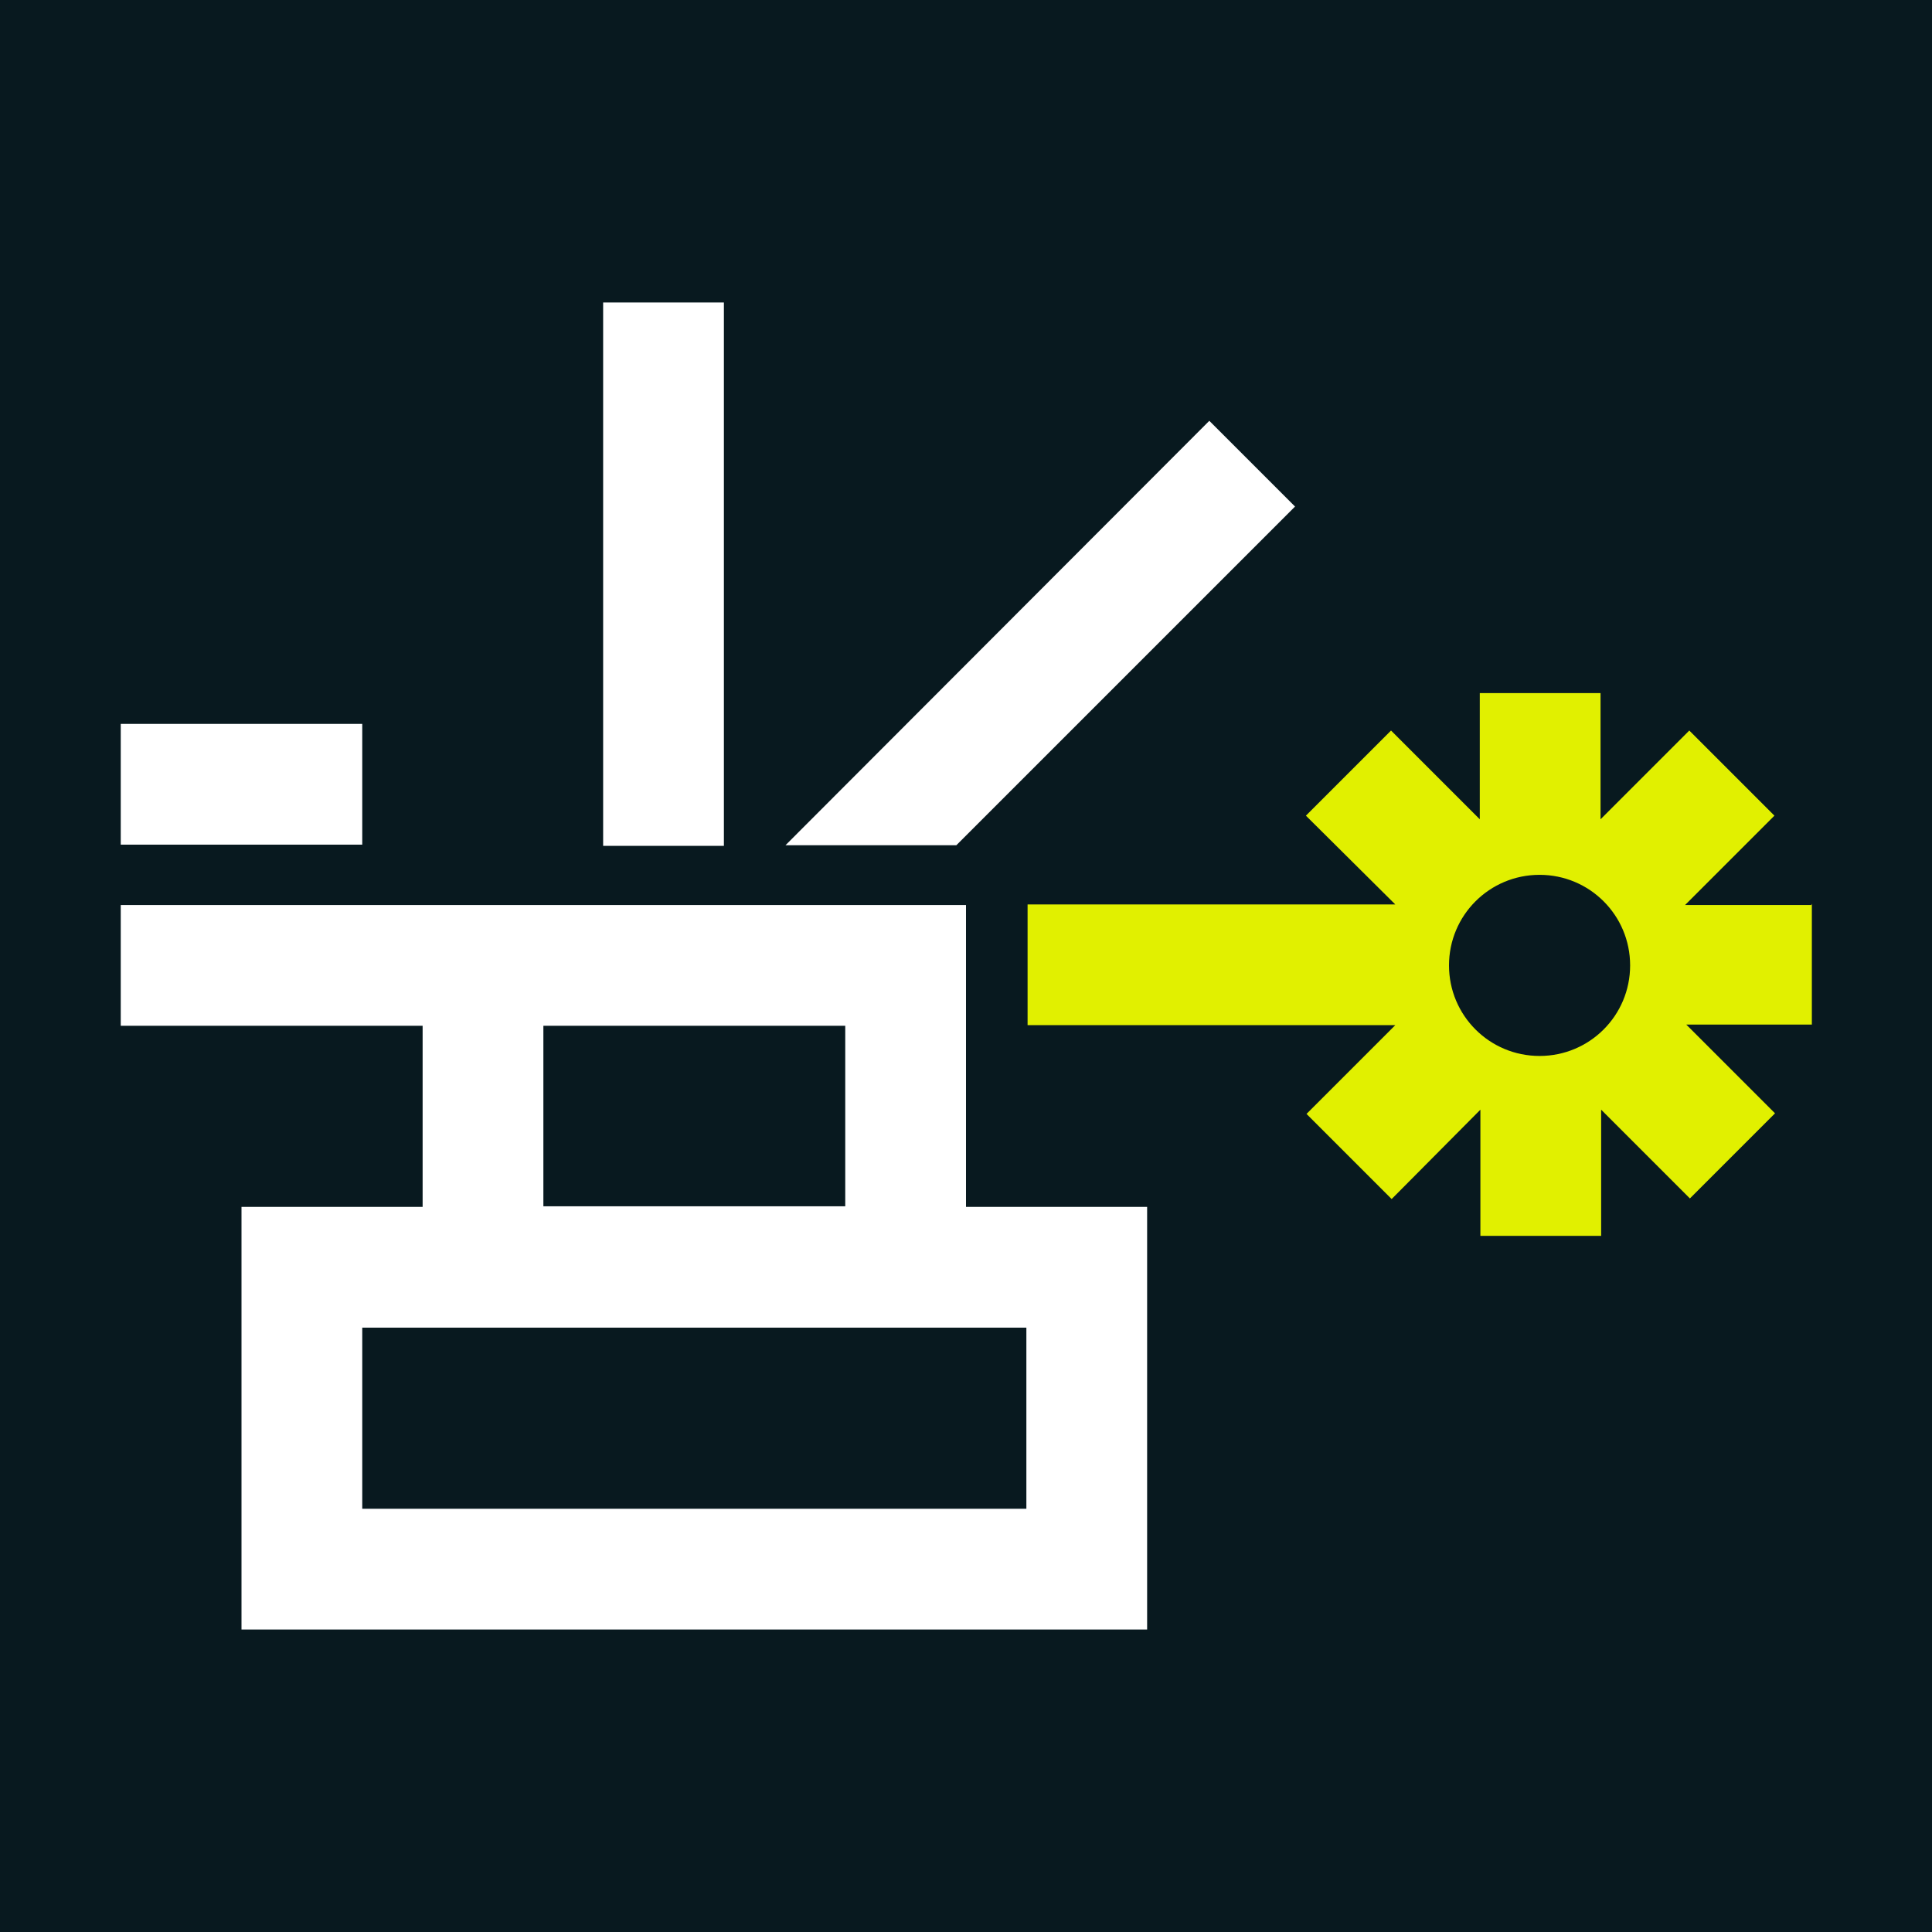 <?xml version="1.0" encoding="UTF-8"?>
<svg xmlns="http://www.w3.org/2000/svg" viewBox="0 0 32 32">
  <defs>
    <style>
      .cls-1 {
        fill: #e1f000;
      }

      .cls-1, .cls-2, .cls-3 {
        stroke-width: 0px;
      }

      .cls-2 {
        fill: #08191f;
      }

      .cls-3 {
        fill: #fff;
      }
    </style>
  </defs>
  <g id="HG">
    <rect class="cls-2" x="0" y="0" width="32" height="32"/>
  </g>
  <g id="White_and_lime" data-name="White and lime">
    <g>
      <g>
        <rect class="cls-3" x="9.99" y="5.01" width="2" height="9"/>
        <polygon class="cls-3" points="21.45 8.39 20.03 6.97 13.01 14 15.84 14 21.45 8.39"/>
        <path class="cls-3" d="M16,14.99H2v2h5v3h-3v7h15v-7h-3v-5ZM9,16.99h5v2.99h-5v-2.99ZM17,24.99H6v-3h11v3Z"/>
        <rect class="cls-3" x="2" y="11.99" width="4" height="2"/>
      </g>
      <path class="cls-1" d="M30,14.99h-2.09l1.48-1.48-1.41-1.41-1.47,1.47v-2.09h-2v2.09s-1.47-1.47-1.47-1.47l-1.41,1.41,1.48,1.47h-6.09v2h6.09s-1.47,1.47-1.47,1.47l1.41,1.41,1.47-1.48v2.09h2v-2.09s1.47,1.47,1.47,1.47l1.41-1.41-1.47-1.47h2.08v-2ZM25.5,17.49c-.83,0-1.5-.67-1.5-1.5s.67-1.5,1.5-1.5,1.5.67,1.5,1.5-.67,1.5-1.5,1.5Z"/>
    </g>
  </g>
</svg>